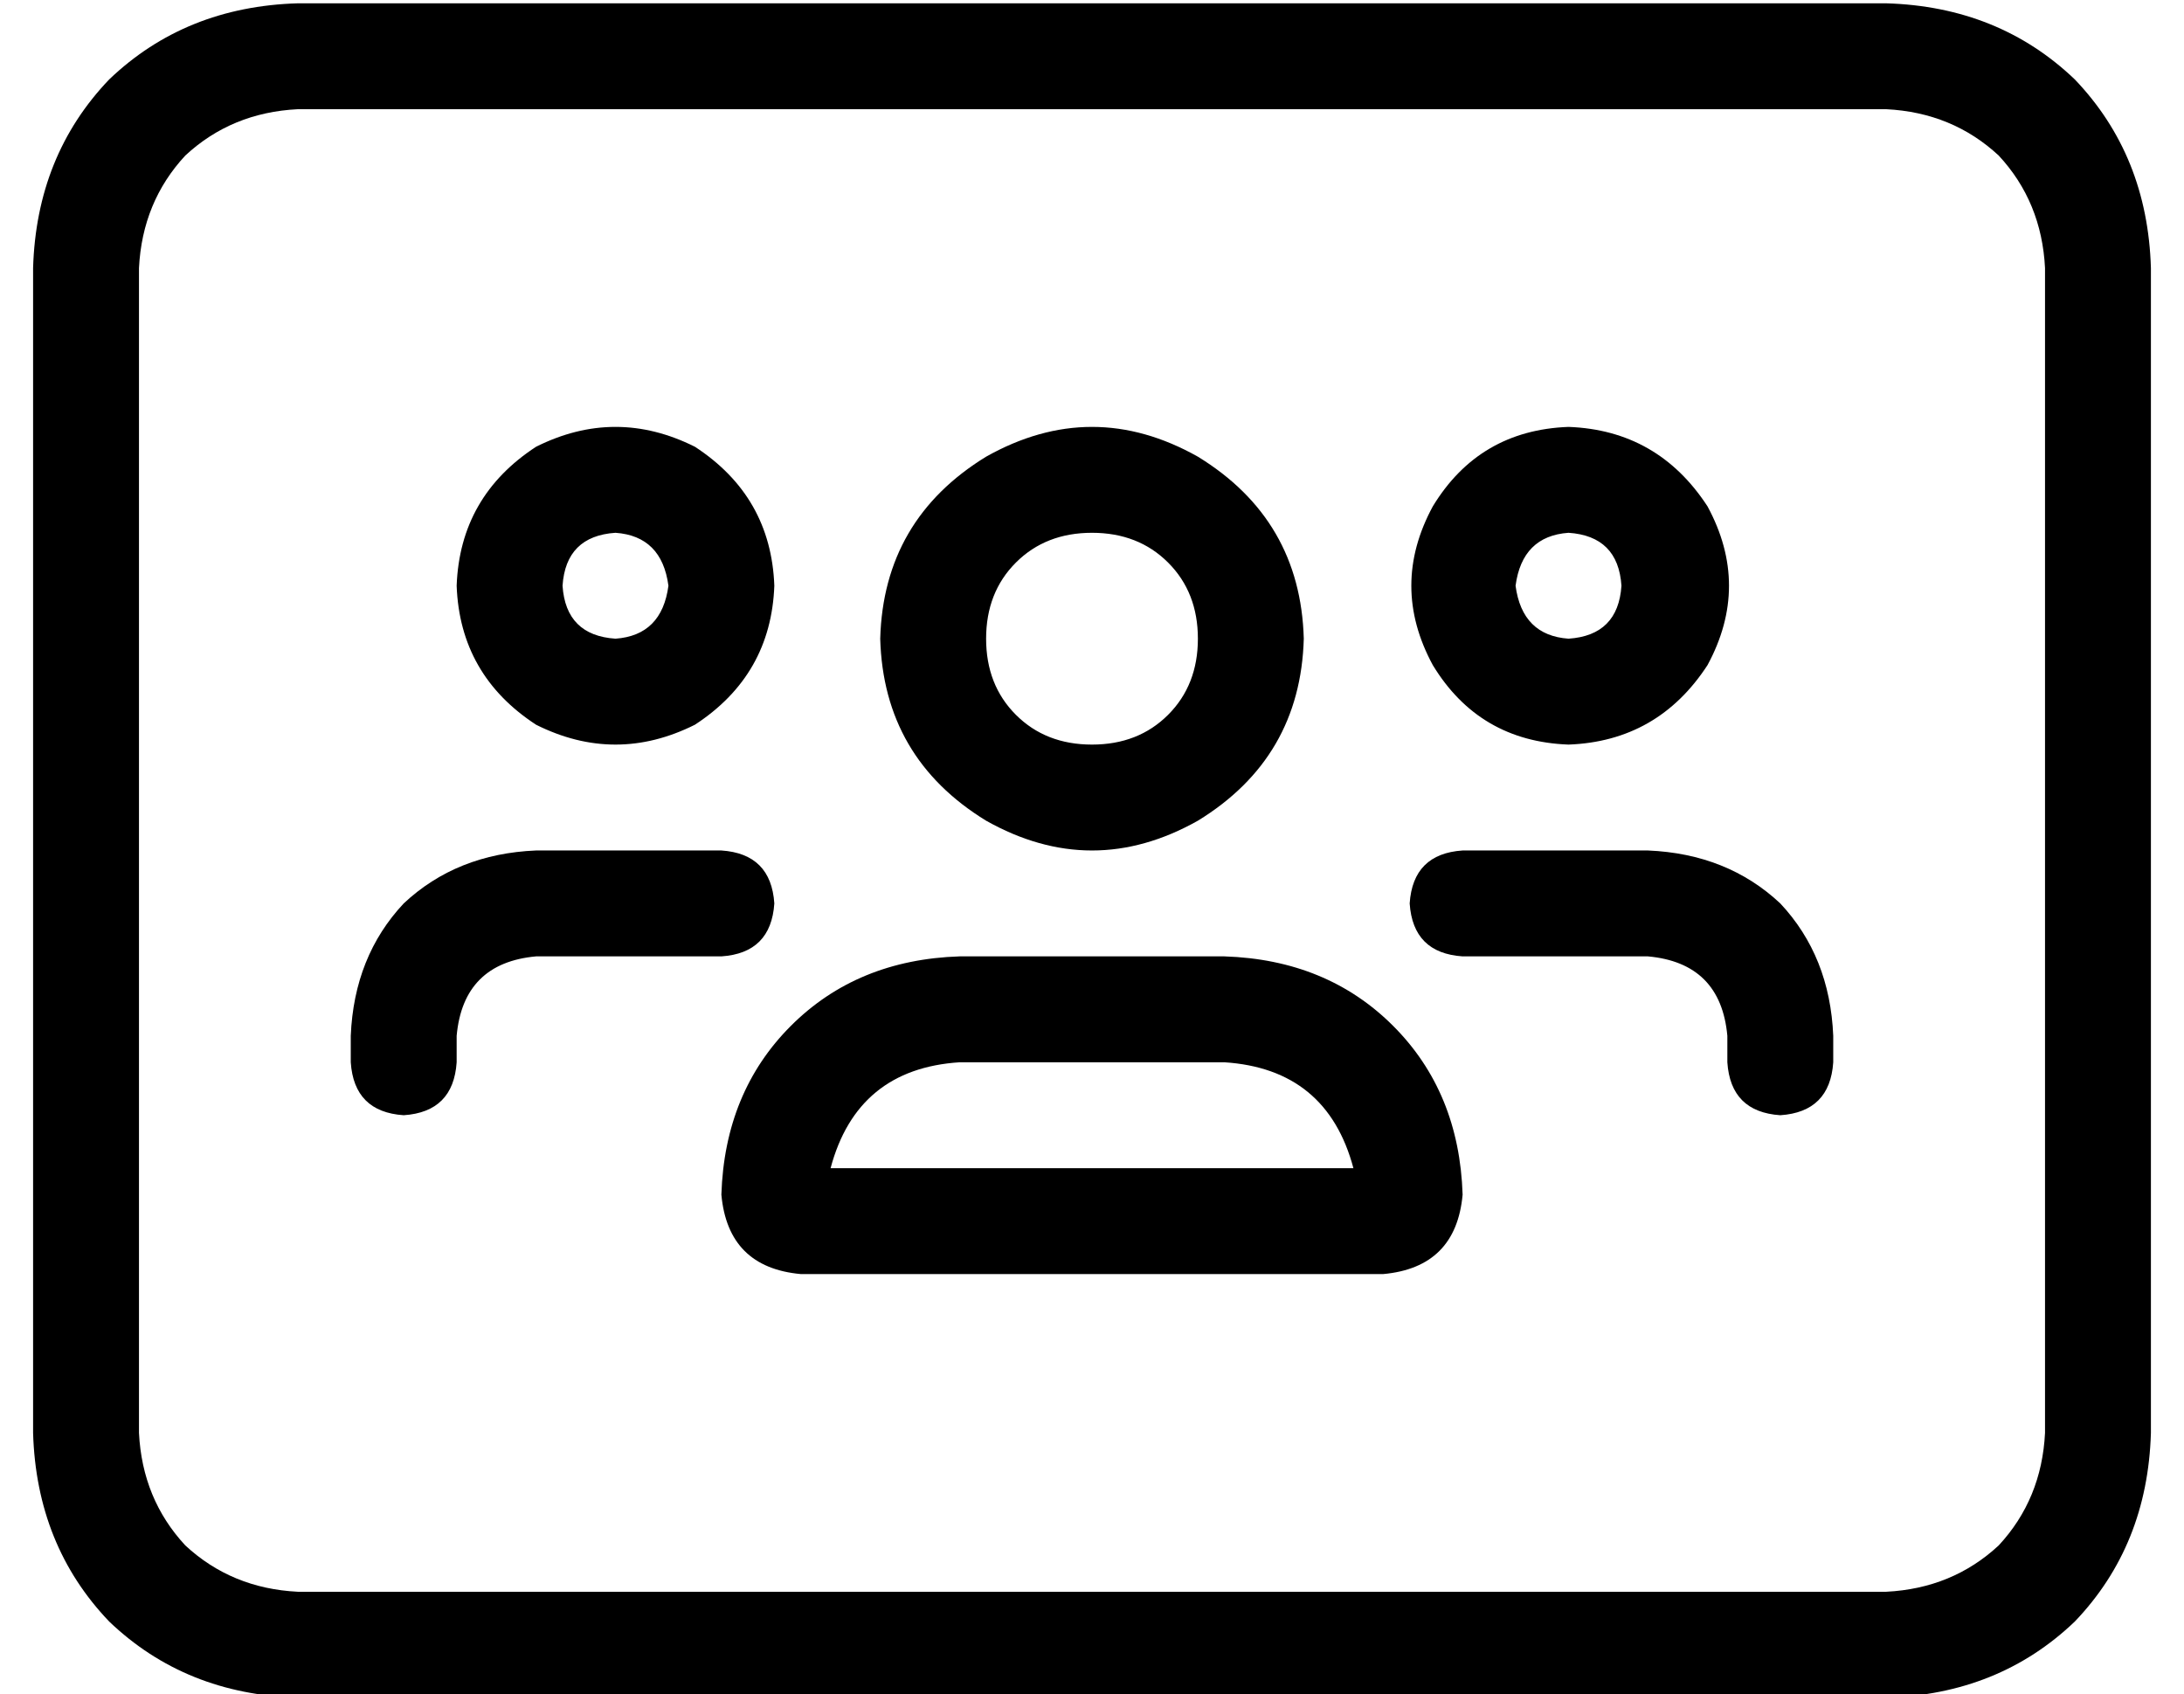<?xml version="1.0" standalone="no"?>
<!DOCTYPE svg PUBLIC "-//W3C//DTD SVG 1.1//EN" "http://www.w3.org/Graphics/SVG/1.1/DTD/svg11.dtd" >
<svg xmlns="http://www.w3.org/2000/svg" xmlns:xlink="http://www.w3.org/1999/xlink" version="1.1" viewBox="-10 -40 660 512">
   <path fill="currentColor"
d="M80 -39q-34 1 -57 23v0v0q-22 23 -23 57v352v0q1 34 23 57q23 22 57 23h480v0q34 -1 57 -23q22 -23 23 -57v-352v0q-1 -34 -23 -57q-23 -22 -57 -23h-480v0zM32 41q1 -20 14 -34v0v0q14 -13 34 -14h480v0q20 1 34 14q13 14 14 34v352v0q-1 20 -14 34q-14 13 -34 14h-480
v0q-20 -1 -34 -14q-13 -14 -14 -34v-352v0zM288 153q0 -14 9 -23v0v0q9 -9 23 -9t23 9t9 23t-9 23t-23 9t-23 -9t-9 -23v0zM384 153q-1 -36 -32 -55q-32 -18 -64 0q-31 19 -32 55q1 36 32 55q32 18 64 0q31 -19 32 -55v0zM360 281q31 2 39 32h-158v0q8 -30 39 -32h80v0z
M280 249q-31 1 -51 21v0v0q-20 20 -21 51q2 22 24 24h176v0q22 -2 24 -24q-1 -31 -21 -51t-51 -21h-40h-40zM160 137q1 -15 16 -16q14 1 16 16q-2 15 -16 16q-15 -1 -16 -16v0zM224 137q-1 -27 -24 -42q-24 -12 -48 0q-23 15 -24 42q1 27 24 42q24 12 48 0q23 -15 24 -42v0z
M128 273q2 -22 24 -24h56v0q15 -1 16 -16q-1 -15 -16 -16h-56v0q-24 1 -40 16q-15 16 -16 40v8v0q1 15 16 16q15 -1 16 -16v-8v0zM464 121q15 1 16 16q-1 15 -16 16q-14 -1 -16 -16q2 -15 16 -16v0zM464 185q27 -1 42 -24q13 -24 0 -48q-15 -23 -42 -24q-27 1 -41 24
q-13 24 0 48q14 23 41 24v0zM488 249q22 2 24 24v8v0q1 15 16 16q15 -1 16 -16v-8v0q-1 -24 -16 -40q-16 -15 -40 -16h-56v0q-15 1 -16 16q1 15 16 16h56v0z" />
</svg>
